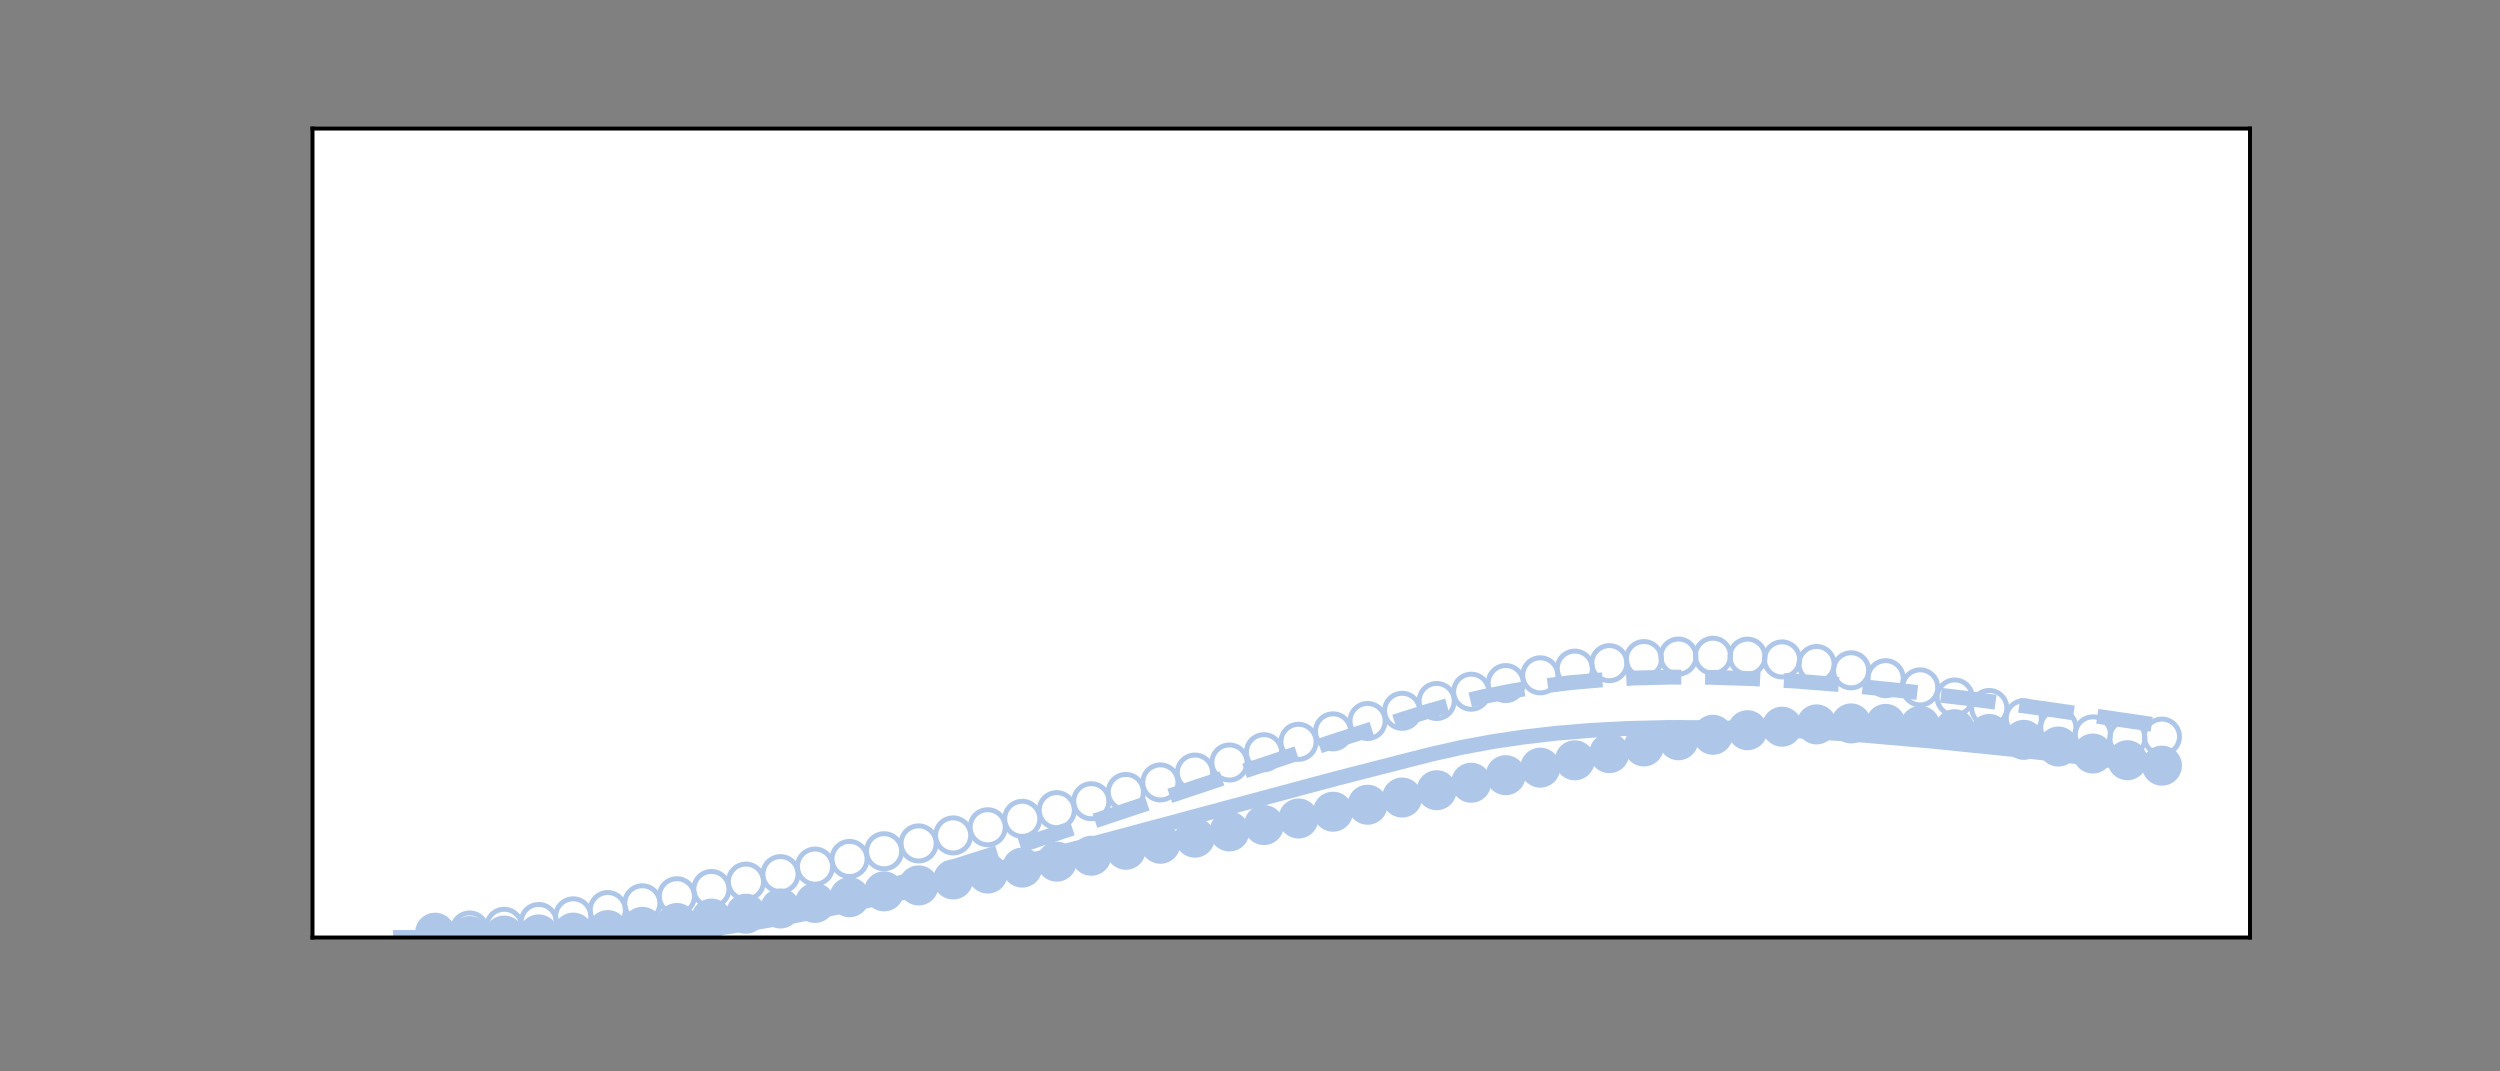 <?xml version="1.0" encoding="utf-8" standalone="no"?>
<!DOCTYPE svg PUBLIC "-//W3C//DTD SVG 1.1//EN"
  "http://www.w3.org/Graphics/SVG/1.1/DTD/svg11.dtd">
<!-- Created with matplotlib (https://matplotlib.org/) -->
<svg height="216pt" version="1.1" viewBox="0 0 504 216" width="504pt" xmlns="http://www.w3.org/2000/svg" xmlns:xlink="http://www.w3.org/1999/xlink">
 <rect x="0" y="0" width="504" height="216" fill="#808080" stroke="none"/>
 <defs>
  <style type="text/css">*{stroke-linecap:butt;stroke-linejoin:round;}</style>
 </defs>
 <g id="figure_1">
  <g id="patch_1">
   <path d="M 0 216 
L 504 216 
L 504 0 
L 0 0 
z
" style="fill:none;"/>
  </g>
  <g id="axes_1">
   <g id="patch_2">
    <path d="M 63 189 
L 453.6 189 
L 453.6 25.92 
L 63 25.92 
z
" style="fill:#ffffff;"/>
   </g>
   <g id="PathCollection_1">
    <path clip-path="url(#pf51d519e47)" d="M 87.717 191.569 
C 88.655 191.569 89.554 191.196 90.217 190.533 
C 90.88 189.87 91.253 188.971 91.253 188.033 
C 91.253 187.095 90.88 186.196 90.217 185.533 
C 89.554 184.87 88.655 184.497 87.717 184.497 
C 86.779 184.497 85.88 184.87 85.217 185.533 
C 84.554 186.196 84.182 187.095 84.182 188.033 
C 84.182 188.971 84.554 189.87 85.217 190.533 
C 85.88 191.196 86.779 191.569 87.717 191.569 
z
" style="fill:none;stroke:#aec7e8;"/>
   </g>
   <g id="PathCollection_2">
    <path clip-path="url(#pf51d519e47)" d="M 94.68 191.122 
C 95.617 191.122 96.517 190.75 97.18 190.087 
C 97.843 189.424 98.215 188.524 98.215 187.587 
C 98.215 186.649 97.843 185.75 97.18 185.087 
C 96.517 184.424 95.617 184.051 94.68 184.051 
C 93.742 184.051 92.843 184.424 92.18 185.087 
C 91.517 185.75 91.144 186.649 91.144 187.587 
C 91.144 188.524 91.517 189.424 92.18 190.087 
C 92.843 190.75 93.742 191.122 94.68 191.122 
z
" style="fill:none;stroke:#aec7e8;"/>
   </g>
   <g id="PathCollection_3">
    <path clip-path="url(#pf51d519e47)" d="M 101.642 190.381 
C 102.58 190.381 103.479 190.009 104.142 189.346 
C 104.805 188.683 105.178 187.784 105.178 186.846 
C 105.178 185.908 104.805 185.009 104.142 184.346 
C 103.479 183.683 102.58 183.31 101.642 183.31 
C 100.705 183.31 99.805 183.683 99.142 184.346 
C 98.479 185.009 98.107 185.908 98.107 186.846 
C 98.107 187.784 98.479 188.683 99.142 189.346 
C 99.805 190.009 100.705 190.381 101.642 190.381 
z
" style="fill:none;stroke:#aec7e8;"/>
   </g>
   <g id="PathCollection_4">
    <path clip-path="url(#pf51d519e47)" d="M 108.605 189.412 
C 109.542 189.412 110.442 189.04 111.105 188.377 
C 111.768 187.714 112.14 186.815 112.14 185.877 
C 112.14 184.939 111.768 184.04 111.105 183.377 
C 110.442 182.714 109.542 182.341 108.605 182.341 
C 107.667 182.341 106.768 182.714 106.105 183.377 
C 105.442 184.04 105.069 184.939 105.069 185.877 
C 105.069 186.815 105.442 187.714 106.105 188.377 
C 106.768 189.04 107.667 189.412 108.605 189.412 
z
" style="fill:none;stroke:#aec7e8;"/>
   </g>
   <g id="PathCollection_5">
    <path clip-path="url(#pf51d519e47)" d="M 115.567 188.271 
C 116.505 188.271 117.404 187.898 118.067 187.235 
C 118.73 186.572 119.103 185.673 119.103 184.735 
C 119.103 183.798 118.73 182.898 118.067 182.235 
C 117.404 181.572 116.505 181.2 115.567 181.2 
C 114.63 181.2 113.73 181.572 113.067 182.235 
C 112.404 182.898 112.032 183.798 112.032 184.735 
C 112.032 185.673 112.404 186.572 113.067 187.235 
C 113.73 187.898 114.63 188.271 115.567 188.271 
z
" style="fill:none;stroke:#aec7e8;"/>
   </g>
   <g id="PathCollection_6">
    <path clip-path="url(#pf51d519e47)" d="M 122.53 187.002 
C 123.468 187.002 124.367 186.629 125.03 185.966 
C 125.693 185.303 126.065 184.404 126.065 183.466 
C 126.065 182.529 125.693 181.629 125.03 180.966 
C 124.367 180.303 123.468 179.931 122.53 179.931 
C 121.592 179.931 120.693 180.303 120.03 180.966 
C 119.367 181.629 118.994 182.529 118.994 183.466 
C 118.994 184.404 119.367 185.303 120.03 185.966 
C 120.693 186.629 121.592 187.002 122.53 187.002 
z
" style="fill:none;stroke:#aec7e8;"/>
   </g>
   <g id="PathCollection_7">
    <path clip-path="url(#pf51d519e47)" d="M 129.493 185.643 
C 130.43 185.643 131.33 185.27 131.993 184.607 
C 132.656 183.944 133.028 183.045 133.028 182.107 
C 133.028 181.169 132.656 180.27 131.993 179.607 
C 131.33 178.944 130.43 178.572 129.493 178.572 
C 128.555 178.572 127.656 178.944 126.993 179.607 
C 126.33 180.27 125.957 181.169 125.957 182.107 
C 125.957 183.045 126.33 183.944 126.993 184.607 
C 127.656 185.27 128.555 185.643 129.493 185.643 
z
" style="fill:none;stroke:#aec7e8;"/>
   </g>
   <g id="PathCollection_8">
    <path clip-path="url(#pf51d519e47)" d="M 136.455 184.221 
C 137.393 184.221 138.292 183.849 138.955 183.186 
C 139.618 182.523 139.991 181.623 139.991 180.686 
C 139.991 179.748 139.618 178.849 138.955 178.186 
C 138.292 177.523 137.393 177.15 136.455 177.15 
C 135.517 177.15 134.618 177.523 133.955 178.186 
C 133.292 178.849 132.92 179.748 132.92 180.686 
C 132.92 181.623 133.292 182.523 133.955 183.186 
C 134.618 183.849 135.517 184.221 136.455 184.221 
z
" style="fill:none;stroke:#aec7e8;"/>
   </g>
   <g id="PathCollection_9">
    <path clip-path="url(#pf51d519e47)" d="M 143.418 182.759 
C 144.355 182.759 145.255 182.386 145.918 181.723 
C 146.581 181.06 146.953 180.161 146.953 179.223 
C 146.953 178.286 146.581 177.386 145.918 176.723 
C 145.255 176.06 144.355 175.688 143.418 175.688 
C 142.48 175.688 141.581 176.06 140.918 176.723 
C 140.255 177.386 139.882 178.286 139.882 179.223 
C 139.882 180.161 140.255 181.06 140.918 181.723 
C 141.581 182.386 142.48 182.759 143.418 182.759 
z
" style="fill:none;stroke:#aec7e8;"/>
   </g>
   <g id="PathCollection_10">
    <path clip-path="url(#pf51d519e47)" d="M 150.38 181.269 
C 151.318 181.269 152.217 180.897 152.88 180.234 
C 153.543 179.571 153.916 178.672 153.916 177.734 
C 153.916 176.796 153.543 175.897 152.88 175.234 
C 152.217 174.571 151.318 174.198 150.38 174.198 
C 149.443 174.198 148.543 174.571 147.88 175.234 
C 147.217 175.897 146.845 176.796 146.845 177.734 
C 146.845 178.672 147.217 179.571 147.88 180.234 
C 148.543 180.897 149.443 181.269 150.38 181.269 
z
" style="fill:none;stroke:#aec7e8;"/>
   </g>
   <g id="PathCollection_11">
    <path clip-path="url(#pf51d519e47)" d="M 157.343 179.762 
C 158.28 179.762 159.18 179.389 159.843 178.726 
C 160.506 178.063 160.878 177.164 160.878 176.226 
C 160.878 175.289 160.506 174.389 159.843 173.726 
C 159.18 173.063 158.28 172.691 157.343 172.691 
C 156.405 172.691 155.506 173.063 154.843 173.726 
C 154.18 174.389 153.807 175.289 153.807 176.226 
C 153.807 177.164 154.18 178.063 154.843 178.726 
C 155.506 179.389 156.405 179.762 157.343 179.762 
z
" style="fill:none;stroke:#aec7e8;"/>
   </g>
   <g id="PathCollection_12">
    <path clip-path="url(#pf51d519e47)" d="M 164.305 178.24 
C 165.243 178.24 166.142 177.867 166.805 177.204 
C 167.468 176.541 167.841 175.642 167.841 174.704 
C 167.841 173.766 167.468 172.867 166.805 172.204 
C 166.142 171.541 165.243 171.168 164.305 171.168 
C 163.368 171.168 162.468 171.541 161.805 172.204 
C 161.142 172.867 160.77 173.766 160.77 174.704 
C 160.77 175.642 161.142 176.541 161.805 177.204 
C 162.468 177.867 163.368 178.24 164.305 178.24 
z
" style="fill:none;stroke:#aec7e8;"/>
   </g>
   <g id="PathCollection_13">
    <path clip-path="url(#pf51d519e47)" d="M 171.268 176.702 
C 172.206 176.702 173.105 176.33 173.768 175.667 
C 174.431 175.004 174.803 174.104 174.803 173.167 
C 174.803 172.229 174.431 171.33 173.768 170.667 
C 173.105 170.004 172.206 169.631 171.268 169.631 
C 170.33 169.631 169.431 170.004 168.768 170.667 
C 168.105 171.33 167.732 172.229 167.732 173.167 
C 167.732 174.104 168.105 175.004 168.768 175.667 
C 169.431 176.33 170.33 176.702 171.268 176.702 
z
" style="fill:none;stroke:#aec7e8;"/>
   </g>
   <g id="PathCollection_14">
    <path clip-path="url(#pf51d519e47)" d="M 178.23 175.147 
C 179.168 175.147 180.067 174.774 180.73 174.111 
C 181.393 173.448 181.766 172.549 181.766 171.611 
C 181.766 170.674 181.393 169.774 180.73 169.111 
C 180.067 168.448 179.168 168.076 178.23 168.076 
C 177.293 168.076 176.393 168.448 175.73 169.111 
C 175.067 169.774 174.695 170.674 174.695 171.611 
C 174.695 172.549 175.067 173.448 175.73 174.111 
C 176.393 174.774 177.293 175.147 178.23 175.147 
z
" style="fill:none;stroke:#aec7e8;"/>
   </g>
   <g id="PathCollection_15">
    <path clip-path="url(#pf51d519e47)" d="M 185.193 173.567 
C 186.131 173.567 187.03 173.195 187.693 172.532 
C 188.356 171.869 188.729 170.969 188.729 170.032 
C 188.729 169.094 188.356 168.195 187.693 167.532 
C 187.03 166.869 186.131 166.496 185.193 166.496 
C 184.255 166.496 183.356 166.869 182.693 167.532 
C 182.03 168.195 181.658 169.094 181.658 170.032 
C 181.658 170.969 182.03 171.869 182.693 172.532 
C 183.356 173.195 184.255 173.567 185.193 173.567 
z
" style="fill:none;stroke:#aec7e8;"/>
   </g>
   <g id="PathCollection_16">
    <path clip-path="url(#pf51d519e47)" d="M 192.156 171.957 
C 193.093 171.957 193.993 171.584 194.656 170.921 
C 195.319 170.258 195.691 169.359 195.691 168.421 
C 195.691 167.484 195.319 166.584 194.656 165.921 
C 193.993 165.258 193.093 164.886 192.156 164.886 
C 191.218 164.886 190.319 165.258 189.656 165.921 
C 188.993 166.584 188.62 167.484 188.62 168.421 
C 188.62 169.359 188.993 170.258 189.656 170.921 
C 190.319 171.584 191.218 171.957 192.156 171.957 
z
" style="fill:none;stroke:#aec7e8;"/>
   </g>
   <g id="PathCollection_17">
    <path clip-path="url(#pf51d519e47)" d="M 199.118 170.308 
C 200.056 170.308 200.955 169.936 201.618 169.273 
C 202.281 168.61 202.654 167.71 202.654 166.773 
C 202.654 165.835 202.281 164.936 201.618 164.273 
C 200.955 163.61 200.056 163.237 199.118 163.237 
C 198.181 163.237 197.281 163.61 196.618 164.273 
C 195.955 164.936 195.583 165.835 195.583 166.773 
C 195.583 167.71 195.955 168.61 196.618 169.273 
C 197.281 169.936 198.181 170.308 199.118 170.308 
z
" style="fill:none;stroke:#aec7e8;"/>
   </g>
   <g id="PathCollection_18">
    <path clip-path="url(#pf51d519e47)" d="M 206.081 168.613 
C 207.018 168.613 207.918 168.241 208.581 167.578 
C 209.244 166.915 209.616 166.015 209.616 165.078 
C 209.616 164.14 209.244 163.241 208.581 162.578 
C 207.918 161.915 207.018 161.542 206.081 161.542 
C 205.143 161.542 204.244 161.915 203.581 162.578 
C 202.918 163.241 202.545 164.14 202.545 165.078 
C 202.545 166.015 202.918 166.915 203.581 167.578 
C 204.244 168.241 205.143 168.613 206.081 168.613 
z
" style="fill:none;stroke:#aec7e8;"/>
   </g>
   <g id="PathCollection_19">
    <path clip-path="url(#pf51d519e47)" d="M 213.043 166.866 
C 213.981 166.866 214.88 166.493 215.543 165.83 
C 216.206 165.167 216.579 164.268 216.579 163.33 
C 216.579 162.393 216.206 161.493 215.543 160.83 
C 214.88 160.167 213.981 159.795 213.043 159.795 
C 212.106 159.795 211.206 160.167 210.543 160.83 
C 209.88 161.493 209.508 162.393 209.508 163.33 
C 209.508 164.268 209.88 165.167 210.543 165.83 
C 211.206 166.493 212.106 166.866 213.043 166.866 
z
" style="fill:none;stroke:#aec7e8;"/>
   </g>
   <g id="PathCollection_20">
    <path clip-path="url(#pf51d519e47)" d="M 220.006 165.061 
C 220.944 165.061 221.843 164.688 222.506 164.025 
C 223.169 163.362 223.541 162.463 223.541 161.525 
C 223.541 160.588 223.169 159.688 222.506 159.025 
C 221.843 158.362 220.944 157.99 220.006 157.99 
C 219.068 157.99 218.169 158.362 217.506 159.025 
C 216.843 159.688 216.47 160.588 216.47 161.525 
C 216.47 162.463 216.843 163.362 217.506 164.025 
C 218.169 164.688 219.068 165.061 220.006 165.061 
z
" style="fill:none;stroke:#aec7e8;"/>
   </g>
   <g id="PathCollection_21">
    <path clip-path="url(#pf51d519e47)" d="M 226.968 163.196 
C 227.906 163.196 228.805 162.823 229.468 162.16 
C 230.131 161.497 230.504 160.598 230.504 159.66 
C 230.504 158.723 230.131 157.823 229.468 157.16 
C 228.805 156.497 227.906 156.125 226.968 156.125 
C 226.031 156.125 225.131 156.497 224.468 157.16 
C 223.805 157.823 223.433 158.723 223.433 159.66 
C 223.433 160.598 223.805 161.497 224.468 162.16 
C 225.131 162.823 226.031 163.196 226.968 163.196 
z
" style="fill:none;stroke:#aec7e8;"/>
   </g>
   <g id="PathCollection_22">
    <path clip-path="url(#pf51d519e47)" d="M 233.931 161.271 
C 234.869 161.271 235.768 160.898 236.431 160.235 
C 237.094 159.572 237.467 158.673 237.467 157.735 
C 237.467 156.798 237.094 155.898 236.431 155.235 
C 235.768 154.572 234.869 154.2 233.931 154.2 
C 232.993 154.2 232.094 154.572 231.431 155.235 
C 230.768 155.898 230.395 156.798 230.395 157.735 
C 230.395 158.673 230.768 159.572 231.431 160.235 
C 232.094 160.898 232.993 161.271 233.931 161.271 
z
" style="fill:none;stroke:#aec7e8;"/>
   </g>
   <g id="PathCollection_23">
    <path clip-path="url(#pf51d519e47)" d="M 240.894 159.288 
C 241.831 159.288 242.731 158.916 243.394 158.253 
C 244.057 157.59 244.429 156.69 244.429 155.753 
C 244.429 154.815 244.057 153.916 243.394 153.253 
C 242.731 152.59 241.831 152.217 240.894 152.217 
C 239.956 152.217 239.057 152.59 238.394 153.253 
C 237.731 153.916 237.358 154.815 237.358 155.753 
C 237.358 156.69 237.731 157.59 238.394 158.253 
C 239.057 158.916 239.956 159.288 240.894 159.288 
z
" style="fill:none;stroke:#aec7e8;"/>
   </g>
   <g id="PathCollection_24">
    <path clip-path="url(#pf51d519e47)" d="M 247.856 157.255 
C 248.794 157.255 249.693 156.883 250.356 156.22 
C 251.019 155.557 251.392 154.657 251.392 153.72 
C 251.392 152.782 251.019 151.883 250.356 151.22 
C 249.693 150.557 248.794 150.184 247.856 150.184 
C 246.919 150.184 246.019 150.557 245.356 151.22 
C 244.693 151.883 244.321 152.782 244.321 153.72 
C 244.321 154.657 244.693 155.557 245.356 156.22 
C 246.019 156.883 246.919 157.255 247.856 157.255 
z
" style="fill:none;stroke:#aec7e8;"/>
   </g>
   <g id="PathCollection_25">
    <path clip-path="url(#pf51d519e47)" d="M 254.819 155.182 
C 255.756 155.182 256.656 154.81 257.319 154.147 
C 257.982 153.484 258.354 152.584 258.354 151.647 
C 258.354 150.709 257.982 149.81 257.319 149.147 
C 256.656 148.484 255.756 148.111 254.819 148.111 
C 253.881 148.111 252.982 148.484 252.319 149.147 
C 251.656 149.81 251.283 150.709 251.283 151.647 
C 251.283 152.584 251.656 153.484 252.319 154.147 
C 252.982 154.81 253.881 155.182 254.819 155.182 
z
" style="fill:none;stroke:#aec7e8;"/>
   </g>
   <g id="PathCollection_26">
    <path clip-path="url(#pf51d519e47)" d="M 261.781 153.084 
C 262.719 153.084 263.618 152.711 264.281 152.048 
C 264.944 151.385 265.317 150.486 265.317 149.548 
C 265.317 148.61 264.944 147.711 264.281 147.048 
C 263.618 146.385 262.719 146.013 261.781 146.013 
C 260.844 146.013 259.944 146.385 259.281 147.048 
C 258.618 147.711 258.246 148.61 258.246 149.548 
C 258.246 150.486 258.618 151.385 259.281 152.048 
C 259.944 152.711 260.844 153.084 261.781 153.084 
z
" style="fill:none;stroke:#aec7e8;"/>
   </g>
   <g id="PathCollection_27">
    <path clip-path="url(#pf51d519e47)" d="M 268.744 150.978 
C 269.681 150.978 270.581 150.605 271.244 149.942 
C 271.907 149.279 272.279 148.38 272.279 147.442 
C 272.279 146.505 271.907 145.605 271.244 144.942 
C 270.581 144.279 269.681 143.907 268.744 143.907 
C 267.806 143.907 266.907 144.279 266.244 144.942 
C 265.581 145.605 265.208 146.505 265.208 147.442 
C 265.208 148.38 265.581 149.279 266.244 149.942 
C 266.907 150.605 267.806 150.978 268.744 150.978 
z
" style="fill:none;stroke:#aec7e8;"/>
   </g>
   <g id="PathCollection_28">
    <path clip-path="url(#pf51d519e47)" d="M 275.706 148.887 
C 276.644 148.887 277.543 148.514 278.206 147.851 
C 278.869 147.188 279.242 146.289 279.242 145.351 
C 279.242 144.414 278.869 143.514 278.206 142.851 
C 277.543 142.188 276.644 141.816 275.706 141.816 
C 274.769 141.816 273.869 142.188 273.206 142.851 
C 272.543 143.514 272.171 144.414 272.171 145.351 
C 272.171 146.289 272.543 147.188 273.206 147.851 
C 273.869 148.514 274.769 148.887 275.706 148.887 
z
" style="fill:none;stroke:#aec7e8;"/>
   </g>
   <g id="PathCollection_29">
    <path clip-path="url(#pf51d519e47)" d="M 282.669 146.837 
C 283.607 146.837 284.506 146.465 285.169 145.802 
C 285.832 145.139 286.205 144.239 286.205 143.302 
C 286.205 142.364 285.832 141.465 285.169 140.802 
C 284.506 140.139 283.607 139.766 282.669 139.766 
C 281.731 139.766 280.832 140.139 280.169 140.802 
C 279.506 141.465 279.133 142.364 279.133 143.302 
C 279.133 144.239 279.506 145.139 280.169 145.802 
C 280.832 146.465 281.731 146.837 282.669 146.837 
z
" style="fill:none;stroke:#aec7e8;"/>
   </g>
   <g id="PathCollection_30">
    <path clip-path="url(#pf51d519e47)" d="M 289.632 144.859 
C 290.569 144.859 291.469 144.486 292.132 143.823 
C 292.795 143.16 293.167 142.261 293.167 141.323 
C 293.167 140.385 292.795 139.486 292.132 138.823 
C 291.469 138.16 290.569 137.787 289.632 137.787 
C 288.694 137.787 287.795 138.16 287.132 138.823 
C 286.469 139.486 286.096 140.385 286.096 141.323 
C 286.096 142.261 286.469 143.16 287.132 143.823 
C 287.795 144.486 288.694 144.859 289.632 144.859 
z
" style="fill:none;stroke:#aec7e8;"/>
   </g>
   <g id="PathCollection_31">
    <path clip-path="url(#pf51d519e47)" d="M 296.594 142.983 
C 297.532 142.983 298.431 142.611 299.094 141.948 
C 299.757 141.285 300.13 140.385 300.13 139.448 
C 300.13 138.51 299.757 137.611 299.094 136.948 
C 298.431 136.285 297.532 135.912 296.594 135.912 
C 295.656 135.912 294.757 136.285 294.094 136.948 
C 293.431 137.611 293.059 138.51 293.059 139.448 
C 293.059 140.385 293.431 141.285 294.094 141.948 
C 294.757 142.611 295.656 142.983 296.594 142.983 
z
" style="fill:none;stroke:#aec7e8;"/>
   </g>
   <g id="PathCollection_32">
    <path clip-path="url(#pf51d519e47)" d="M 303.557 141.246 
C 304.494 141.246 305.394 140.873 306.057 140.21 
C 306.72 139.547 307.092 138.648 307.092 137.71 
C 307.092 136.773 306.72 135.873 306.057 135.21 
C 305.394 134.547 304.494 134.175 303.557 134.175 
C 302.619 134.175 301.72 134.547 301.057 135.21 
C 300.394 135.873 300.021 136.773 300.021 137.71 
C 300.021 138.648 300.394 139.547 301.057 140.21 
C 301.72 140.873 302.619 141.246 303.557 141.246 
z
" style="fill:none;stroke:#aec7e8;"/>
   </g>
   <g id="PathCollection_33">
    <path clip-path="url(#pf51d519e47)" d="M 310.519 139.683 
C 311.457 139.683 312.356 139.311 313.019 138.648 
C 313.682 137.985 314.055 137.085 314.055 136.148 
C 314.055 135.21 313.682 134.311 313.019 133.648 
C 312.356 132.985 311.457 132.612 310.519 132.612 
C 309.582 132.612 308.682 132.985 308.019 133.648 
C 307.356 134.311 306.984 135.21 306.984 136.148 
C 306.984 137.085 307.356 137.985 308.019 138.648 
C 308.682 139.311 309.582 139.683 310.519 139.683 
z
" style="fill:none;stroke:#aec7e8;"/>
   </g>
   <g id="PathCollection_34">
    <path clip-path="url(#pf51d519e47)" d="M 317.482 138.332 
C 318.419 138.332 319.319 137.959 319.982 137.296 
C 320.645 136.633 321.017 135.734 321.017 134.796 
C 321.017 133.859 320.645 132.959 319.982 132.296 
C 319.319 131.633 318.419 131.261 317.482 131.261 
C 316.544 131.261 315.645 131.633 314.982 132.296 
C 314.319 132.959 313.946 133.859 313.946 134.796 
C 313.946 135.734 314.319 136.633 314.982 137.296 
C 315.645 137.959 316.544 138.332 317.482 138.332 
z
" style="fill:none;stroke:#aec7e8;"/>
   </g>
   <g id="PathCollection_35">
    <path clip-path="url(#pf51d519e47)" d="M 324.444 137.228 
C 325.382 137.228 326.281 136.856 326.944 136.193 
C 327.607 135.53 327.98 134.63 327.98 133.693 
C 327.98 132.755 327.607 131.856 326.944 131.193 
C 326.281 130.53 325.382 130.157 324.444 130.157 
C 323.507 130.157 322.607 130.53 321.944 131.193 
C 321.281 131.856 320.909 132.755 320.909 133.693 
C 320.909 134.63 321.281 135.53 321.944 136.193 
C 322.607 136.856 323.507 137.228 324.444 137.228 
z
" style="fill:none;stroke:#aec7e8;"/>
   </g>
   <g id="PathCollection_36">
    <path clip-path="url(#pf51d519e47)" d="M 331.407 136.407 
C 332.345 136.407 333.244 136.034 333.907 135.371 
C 334.57 134.708 334.942 133.809 334.942 132.871 
C 334.942 131.934 334.57 131.034 333.907 130.371 
C 333.244 129.708 332.345 129.336 331.407 129.336 
C 330.469 129.336 329.57 129.708 328.907 130.371 
C 328.244 131.034 327.871 131.934 327.871 132.871 
C 327.871 133.809 328.244 134.708 328.907 135.371 
C 329.57 136.034 330.469 136.407 331.407 136.407 
z
" style="fill:none;stroke:#aec7e8;"/>
   </g>
   <g id="PathCollection_37">
    <path clip-path="url(#pf51d519e47)" d="M 338.37 135.899 
C 339.307 135.899 340.207 135.526 340.87 134.863 
C 341.533 134.2 341.905 133.301 341.905 132.363 
C 341.905 131.426 341.533 130.526 340.87 129.863 
C 340.207 129.2 339.307 128.828 338.37 128.828 
C 337.432 128.828 336.533 129.2 335.87 129.863 
C 335.207 130.526 334.834 131.426 334.834 132.363 
C 334.834 133.301 335.207 134.2 335.87 134.863 
C 336.533 135.526 337.432 135.899 338.37 135.899 
z
" style="fill:none;stroke:#aec7e8;"/>
   </g>
   <g id="PathCollection_38">
    <path clip-path="url(#pf51d519e47)" d="M 345.332 135.73 
C 346.27 135.73 347.169 135.358 347.832 134.695 
C 348.495 134.032 348.868 133.132 348.868 132.195 
C 348.868 131.257 348.495 130.358 347.832 129.695 
C 347.169 129.032 346.27 128.659 345.332 128.659 
C 344.394 128.659 343.495 129.032 342.832 129.695 
C 342.169 130.358 341.797 131.257 341.797 132.195 
C 341.797 133.132 342.169 134.032 342.832 134.695 
C 343.495 135.358 344.394 135.73 345.332 135.73 
z
" style="fill:none;stroke:#aec7e8;"/>
   </g>
   <g id="PathCollection_39">
    <path clip-path="url(#pf51d519e47)" d="M 352.295 135.919 
C 353.232 135.919 354.132 135.547 354.795 134.884 
C 355.458 134.221 355.83 133.321 355.83 132.384 
C 355.83 131.446 355.458 130.547 354.795 129.884 
C 354.132 129.221 353.232 128.848 352.295 128.848 
C 351.357 128.848 350.458 129.221 349.795 129.884 
C 349.132 130.547 348.759 131.446 348.759 132.384 
C 348.759 133.321 349.132 134.221 349.795 134.884 
C 350.458 135.547 351.357 135.919 352.295 135.919 
z
" style="fill:none;stroke:#aec7e8;"/>
   </g>
   <g id="PathCollection_40">
    <path clip-path="url(#pf51d519e47)" d="M 359.257 136.476 
C 360.195 136.476 361.094 136.104 361.757 135.441 
C 362.42 134.778 362.793 133.878 362.793 132.941 
C 362.793 132.003 362.42 131.104 361.757 130.441 
C 361.094 129.778 360.195 129.405 359.257 129.405 
C 358.32 129.405 357.42 129.778 356.757 130.441 
C 356.094 131.104 355.722 132.003 355.722 132.941 
C 355.722 133.878 356.094 134.778 356.757 135.441 
C 357.42 136.104 358.32 136.476 359.257 136.476 
z
" style="fill:none;stroke:#aec7e8;"/>
   </g>
   <g id="PathCollection_41">
    <path clip-path="url(#pf51d519e47)" d="M 366.22 137.399 
C 367.157 137.399 368.057 137.026 368.72 136.363 
C 369.383 135.7 369.755 134.801 369.755 133.863 
C 369.755 132.926 369.383 132.026 368.72 131.363 
C 368.057 130.7 367.157 130.328 366.22 130.328 
C 365.282 130.328 364.383 130.7 363.72 131.363 
C 363.057 132.026 362.684 132.926 362.684 133.863 
C 362.684 134.801 363.057 135.7 363.72 136.363 
C 364.383 137.026 365.282 137.399 366.22 137.399 
z
" style="fill:none;stroke:#aec7e8;"/>
   </g>
   <g id="PathCollection_42">
    <path clip-path="url(#pf51d519e47)" d="M 373.182 138.671 
C 374.12 138.671 375.019 138.299 375.682 137.636 
C 376.345 136.973 376.718 136.073 376.718 135.136 
C 376.718 134.198 376.345 133.299 375.682 132.636 
C 375.019 131.973 374.12 131.6 373.182 131.6 
C 372.245 131.6 371.345 131.973 370.682 132.636 
C 370.019 133.299 369.647 134.198 369.647 135.136 
C 369.647 136.073 370.019 136.973 370.682 137.636 
C 371.345 138.299 372.245 138.671 373.182 138.671 
z
" style="fill:none;stroke:#aec7e8;"/>
   </g>
   <g id="PathCollection_43">
    <path clip-path="url(#pf51d519e47)" d="M 380.145 140.26 
C 381.083 140.26 381.982 139.887 382.645 139.224 
C 383.308 138.561 383.68 137.662 383.68 136.724 
C 383.68 135.786 383.308 134.887 382.645 134.224 
C 381.982 133.561 381.083 133.189 380.145 133.189 
C 379.207 133.189 378.308 133.561 377.645 134.224 
C 376.982 134.887 376.609 135.786 376.609 136.724 
C 376.609 137.662 376.982 138.561 377.645 139.224 
C 378.308 139.887 379.207 140.26 380.145 140.26 
z
" style="fill:none;stroke:#aec7e8;"/>
   </g>
   <g id="PathCollection_44">
    <path clip-path="url(#pf51d519e47)" d="M 387.107 142.111 
C 388.045 142.111 388.944 141.739 389.607 141.076 
C 390.27 140.413 390.643 139.513 390.643 138.576 
C 390.643 137.638 390.27 136.739 389.607 136.076 
C 388.944 135.413 388.045 135.04 387.107 135.04 
C 386.17 135.04 385.27 135.413 384.607 136.076 
C 383.944 136.739 383.572 137.638 383.572 138.576 
C 383.572 139.513 383.944 140.413 384.607 141.076 
C 385.27 141.739 386.17 142.111 387.107 142.111 
z
" style="fill:none;stroke:#aec7e8;"/>
   </g>
   <g id="PathCollection_45">
    <path clip-path="url(#pf51d519e47)" d="M 394.07 144.149 
C 395.008 144.149 395.907 143.776 396.57 143.113 
C 397.233 142.45 397.606 141.551 397.606 140.613 
C 397.606 139.676 397.233 138.776 396.57 138.113 
C 395.907 137.45 395.008 137.078 394.07 137.078 
C 393.132 137.078 392.233 137.45 391.57 138.113 
C 390.907 138.776 390.535 139.676 390.535 140.613 
C 390.535 141.551 390.907 142.45 391.57 143.113 
C 392.233 143.776 393.132 144.149 394.07 144.149 
z
" style="fill:none;stroke:#aec7e8;"/>
   </g>
   <g id="PathCollection_46">
    <path clip-path="url(#pf51d519e47)" d="M 401.033 146.269 
C 401.97 146.269 402.87 145.896 403.533 145.233 
C 404.196 144.57 404.568 143.671 404.568 142.733 
C 404.568 141.796 404.196 140.896 403.533 140.233 
C 402.87 139.57 401.97 139.198 401.033 139.198 
C 400.095 139.198 399.196 139.57 398.533 140.233 
C 397.87 140.896 397.497 141.796 397.497 142.733 
C 397.497 143.671 397.87 144.57 398.533 145.233 
C 399.196 145.896 400.095 146.269 401.033 146.269 
z
" style="fill:none;stroke:#aec7e8;"/>
   </g>
   <g id="PathCollection_47">
    <path clip-path="url(#pf51d519e47)" d="M 407.995 148.336 
C 408.933 148.336 409.832 147.963 410.495 147.3 
C 411.158 146.637 411.531 145.738 411.531 144.8 
C 411.531 143.862 411.158 142.963 410.495 142.3 
C 409.832 141.637 408.933 141.265 407.995 141.265 
C 407.058 141.265 406.158 141.637 405.495 142.3 
C 404.832 142.963 404.46 143.862 404.46 144.8 
C 404.46 145.738 404.832 146.637 405.495 147.3 
C 406.158 147.963 407.058 148.336 407.995 148.336 
z
" style="fill:none;stroke:#aec7e8;"/>
   </g>
   <g id="PathCollection_48">
    <path clip-path="url(#pf51d519e47)" d="M 414.958 150.179 
C 415.895 150.179 416.795 149.807 417.458 149.144 
C 418.121 148.481 418.493 147.581 418.493 146.644 
C 418.493 145.706 418.121 144.807 417.458 144.144 
C 416.795 143.481 415.895 143.108 414.958 143.108 
C 414.02 143.108 413.121 143.481 412.458 144.144 
C 411.795 144.807 411.422 145.706 411.422 146.644 
C 411.422 147.581 411.795 148.481 412.458 149.144 
C 413.121 149.807 414.02 150.179 414.958 150.179 
z
" style="fill:none;stroke:#aec7e8;"/>
   </g>
   <g id="PathCollection_49">
    <path clip-path="url(#pf51d519e47)" d="M 421.92 151.59 
C 422.858 151.59 423.757 151.217 424.42 150.554 
C 425.083 149.891 425.456 148.992 425.456 148.054 
C 425.456 147.116 425.083 146.217 424.42 145.554 
C 423.757 144.891 422.858 144.519 421.92 144.519 
C 420.983 144.519 420.083 144.891 419.42 145.554 
C 418.757 146.217 418.385 147.116 418.385 148.054 
C 418.385 148.992 418.757 149.891 419.42 150.554 
C 420.083 151.217 420.983 151.59 421.92 151.59 
z
" style="fill:none;stroke:#aec7e8;"/>
   </g>
   <g id="PathCollection_50">
    <path clip-path="url(#pf51d519e47)" d="M 428.883 152.312 
C 429.821 152.312 430.72 151.94 431.383 151.277 
C 432.046 150.614 432.418 149.714 432.418 148.777 
C 432.418 147.839 432.046 146.94 431.383 146.277 
C 430.72 145.614 429.821 145.241 428.883 145.241 
C 427.945 145.241 427.046 145.614 426.383 146.277 
C 425.72 146.94 425.347 147.839 425.347 148.777 
C 425.347 149.714 425.72 150.614 426.383 151.277 
C 427.046 151.94 427.945 152.312 428.883 152.312 
z
" style="fill:none;stroke:#aec7e8;"/>
   </g>
   <g id="PathCollection_51">
    <path clip-path="url(#pf51d519e47)" d="M 435.845 152.043 
C 436.783 152.043 437.682 151.67 438.345 151.007 
C 439.008 150.344 439.381 149.445 439.381 148.507 
C 439.381 147.569 439.008 146.67 438.345 146.007 
C 437.682 145.344 436.783 144.972 435.845 144.972 
C 434.908 144.972 434.008 145.344 433.345 146.007 
C 432.682 146.67 432.31 147.569 432.31 148.507 
C 432.31 149.445 432.682 150.344 433.345 151.007 
C 434.008 151.67 434.908 152.043 435.845 152.043 
z
" style="fill:none;stroke:#aec7e8;"/>
   </g>
   <g id="PathCollection_52">
    <defs>
     <path d="M 0 3.536 
C 0.938 3.536 1.837 3.163 2.5 2.5 
C 3.163 1.837 3.536 0.938 3.536 0 
C 3.536 -0.938 3.163 -1.837 2.5 -2.5 
C 1.837 -3.163 0.938 -3.536 0 -3.536 
C -0.938 -3.536 -1.837 -3.163 -2.5 -2.5 
C -3.163 -1.837 -3.536 -0.938 -3.536 0 
C -3.536 0.938 -3.163 1.837 -2.5 2.5 
C -1.837 3.163 -0.938 3.536 0 3.536 
z
" id="m664d3552be" style="stroke:#aec7e8;"/>
    </defs>
    <g clip-path="url(#pf51d519e47)">
     <use style="fill:#aec7e8;stroke:#aec7e8;" x="87.717" xlink:href="#m664d3552be" y="188.725"/>
    </g>
   </g>
   <g id="PathCollection_53">
    <g clip-path="url(#pf51d519e47)">
     <use style="fill:#aec7e8;stroke:#aec7e8;" x="94.68" xlink:href="#m664d3552be" y="188.716"/>
    </g>
   </g>
   <g id="PathCollection_54">
    <g clip-path="url(#pf51d519e47)">
     <use style="fill:#aec7e8;stroke:#aec7e8;" x="101.642" xlink:href="#m664d3552be" y="188.612"/>
    </g>
   </g>
   <g id="PathCollection_55">
    <g clip-path="url(#pf51d519e47)">
     <use style="fill:#aec7e8;stroke:#aec7e8;" x="108.605" xlink:href="#m664d3552be" y="188.384"/>
    </g>
   </g>
   <g id="PathCollection_56">
    <g clip-path="url(#pf51d519e47)">
     <use style="fill:#aec7e8;stroke:#aec7e8;" x="115.567" xlink:href="#m664d3552be" y="188.015"/>
    </g>
   </g>
   <g id="PathCollection_57">
    <g clip-path="url(#pf51d519e47)">
     <use style="fill:#aec7e8;stroke:#aec7e8;" x="122.53" xlink:href="#m664d3552be" y="187.503"/>
    </g>
   </g>
   <g id="PathCollection_58">
    <g clip-path="url(#pf51d519e47)">
     <use style="fill:#aec7e8;stroke:#aec7e8;" x="129.493" xlink:href="#m664d3552be" y="186.853"/>
    </g>
   </g>
   <g id="PathCollection_59">
    <g clip-path="url(#pf51d519e47)">
     <use style="fill:#aec7e8;stroke:#aec7e8;" x="136.455" xlink:href="#m664d3552be" y="186.076"/>
    </g>
   </g>
   <g id="PathCollection_60">
    <g clip-path="url(#pf51d519e47)">
     <use style="fill:#aec7e8;stroke:#aec7e8;" x="143.418" xlink:href="#m664d3552be" y="185.187"/>
    </g>
   </g>
   <g id="PathCollection_61">
    <g clip-path="url(#pf51d519e47)">
     <use style="fill:#aec7e8;stroke:#aec7e8;" x="150.38" xlink:href="#m664d3552be" y="184.205"/>
    </g>
   </g>
   <g id="PathCollection_62">
    <g clip-path="url(#pf51d519e47)">
     <use style="fill:#aec7e8;stroke:#aec7e8;" x="157.343" xlink:href="#m664d3552be" y="183.148"/>
    </g>
   </g>
   <g id="PathCollection_63">
    <g clip-path="url(#pf51d519e47)">
     <use style="fill:#aec7e8;stroke:#aec7e8;" x="164.305" xlink:href="#m664d3552be" y="182.034"/>
    </g>
   </g>
   <g id="PathCollection_64">
    <g clip-path="url(#pf51d519e47)">
     <use style="fill:#aec7e8;stroke:#aec7e8;" x="171.268" xlink:href="#m664d3552be" y="180.88"/>
    </g>
   </g>
   <g id="PathCollection_65">
    <g clip-path="url(#pf51d519e47)">
     <use style="fill:#aec7e8;stroke:#aec7e8;" x="178.23" xlink:href="#m664d3552be" y="179.7"/>
    </g>
   </g>
   <g id="PathCollection_66">
    <g clip-path="url(#pf51d519e47)">
     <use style="fill:#aec7e8;stroke:#aec7e8;" x="185.193" xlink:href="#m664d3552be" y="178.505"/>
    </g>
   </g>
   <g id="PathCollection_67">
    <g clip-path="url(#pf51d519e47)">
     <use style="fill:#aec7e8;stroke:#aec7e8;" x="192.156" xlink:href="#m664d3552be" y="177.305"/>
    </g>
   </g>
   <g id="PathCollection_68">
    <g clip-path="url(#pf51d519e47)">
     <use style="fill:#aec7e8;stroke:#aec7e8;" x="199.118" xlink:href="#m664d3552be" y="176.104"/>
    </g>
   </g>
   <g id="PathCollection_69">
    <g clip-path="url(#pf51d519e47)">
     <use style="fill:#aec7e8;stroke:#aec7e8;" x="206.081" xlink:href="#m664d3552be" y="174.906"/>
    </g>
   </g>
   <g id="PathCollection_70">
    <g clip-path="url(#pf51d519e47)">
     <use style="fill:#aec7e8;stroke:#aec7e8;" x="213.043" xlink:href="#m664d3552be" y="173.711"/>
    </g>
   </g>
   <g id="PathCollection_71">
    <g clip-path="url(#pf51d519e47)">
     <use style="fill:#aec7e8;stroke:#aec7e8;" x="220.006" xlink:href="#m664d3552be" y="172.515"/>
    </g>
   </g>
   <g id="PathCollection_72">
    <g clip-path="url(#pf51d519e47)">
     <use style="fill:#aec7e8;stroke:#aec7e8;" x="226.968" xlink:href="#m664d3552be" y="171.314"/>
    </g>
   </g>
   <g id="PathCollection_73">
    <g clip-path="url(#pf51d519e47)">
     <use style="fill:#aec7e8;stroke:#aec7e8;" x="233.931" xlink:href="#m664d3552be" y="170.102"/>
    </g>
   </g>
   <g id="PathCollection_74">
    <g clip-path="url(#pf51d519e47)">
     <use style="fill:#aec7e8;stroke:#aec7e8;" x="240.894" xlink:href="#m664d3552be" y="168.872"/>
    </g>
   </g>
   <g id="PathCollection_75">
    <g clip-path="url(#pf51d519e47)">
     <use style="fill:#aec7e8;stroke:#aec7e8;" x="247.856" xlink:href="#m664d3552be" y="167.617"/>
    </g>
   </g>
   <g id="PathCollection_76">
    <g clip-path="url(#pf51d519e47)">
     <use style="fill:#aec7e8;stroke:#aec7e8;" x="254.819" xlink:href="#m664d3552be" y="166.33"/>
    </g>
   </g>
   <g id="PathCollection_77">
    <g clip-path="url(#pf51d519e47)">
     <use style="fill:#aec7e8;stroke:#aec7e8;" x="261.781" xlink:href="#m664d3552be" y="165.006"/>
    </g>
   </g>
   <g id="PathCollection_78">
    <g clip-path="url(#pf51d519e47)">
     <use style="fill:#aec7e8;stroke:#aec7e8;" x="268.744" xlink:href="#m664d3552be" y="163.641"/>
    </g>
   </g>
   <g id="PathCollection_79">
    <g clip-path="url(#pf51d519e47)">
     <use style="fill:#aec7e8;stroke:#aec7e8;" x="275.706" xlink:href="#m664d3552be" y="162.235"/>
    </g>
   </g>
   <g id="PathCollection_80">
    <g clip-path="url(#pf51d519e47)">
     <use style="fill:#aec7e8;stroke:#aec7e8;" x="282.669" xlink:href="#m664d3552be" y="160.788"/>
    </g>
   </g>
   <g id="PathCollection_81">
    <g clip-path="url(#pf51d519e47)">
     <use style="fill:#aec7e8;stroke:#aec7e8;" x="289.632" xlink:href="#m664d3552be" y="159.307"/>
    </g>
   </g>
   <g id="PathCollection_82">
    <g clip-path="url(#pf51d519e47)">
     <use style="fill:#aec7e8;stroke:#aec7e8;" x="296.594" xlink:href="#m664d3552be" y="157.799"/>
    </g>
   </g>
   <g id="PathCollection_83">
    <g clip-path="url(#pf51d519e47)">
     <use style="fill:#aec7e8;stroke:#aec7e8;" x="303.557" xlink:href="#m664d3552be" y="156.279"/>
    </g>
   </g>
   <g id="PathCollection_84">
    <g clip-path="url(#pf51d519e47)">
     <use style="fill:#aec7e8;stroke:#aec7e8;" x="310.519" xlink:href="#m664d3552be" y="154.764"/>
    </g>
   </g>
   <g id="PathCollection_85">
    <g clip-path="url(#pf51d519e47)">
     <use style="fill:#aec7e8;stroke:#aec7e8;" x="317.482" xlink:href="#m664d3552be" y="153.275"/>
    </g>
   </g>
   <g id="PathCollection_86">
    <g clip-path="url(#pf51d519e47)">
     <use style="fill:#aec7e8;stroke:#aec7e8;" x="324.444" xlink:href="#m664d3552be" y="151.837"/>
    </g>
   </g>
   <g id="PathCollection_87">
    <g clip-path="url(#pf51d519e47)">
     <use style="fill:#aec7e8;stroke:#aec7e8;" x="331.407" xlink:href="#m664d3552be" y="150.479"/>
    </g>
   </g>
   <g id="PathCollection_88">
    <g clip-path="url(#pf51d519e47)">
     <use style="fill:#aec7e8;stroke:#aec7e8;" x="338.37" xlink:href="#m664d3552be" y="149.233"/>
    </g>
   </g>
   <g id="PathCollection_89">
    <g clip-path="url(#pf51d519e47)">
     <use style="fill:#aec7e8;stroke:#aec7e8;" x="345.332" xlink:href="#m664d3552be" y="148.133"/>
    </g>
   </g>
   <g id="PathCollection_90">
    <g clip-path="url(#pf51d519e47)">
     <use style="fill:#aec7e8;stroke:#aec7e8;" x="352.295" xlink:href="#m664d3552be" y="147.212"/>
    </g>
   </g>
   <g id="PathCollection_91">
    <g clip-path="url(#pf51d519e47)">
     <use style="fill:#aec7e8;stroke:#aec7e8;" x="359.257" xlink:href="#m664d3552be" y="146.504"/>
    </g>
   </g>
   <g id="PathCollection_92">
    <g clip-path="url(#pf51d519e47)">
     <use style="fill:#aec7e8;stroke:#aec7e8;" x="366.22" xlink:href="#m664d3552be" y="146.039"/>
    </g>
   </g>
   <g id="PathCollection_93">
    <g clip-path="url(#pf51d519e47)">
     <use style="fill:#aec7e8;stroke:#aec7e8;" x="373.182" xlink:href="#m664d3552be" y="145.844"/>
    </g>
   </g>
   <g id="PathCollection_94">
    <g clip-path="url(#pf51d519e47)">
     <use style="fill:#aec7e8;stroke:#aec7e8;" x="380.145" xlink:href="#m664d3552be" y="145.937"/>
    </g>
   </g>
   <g id="PathCollection_95">
    <g clip-path="url(#pf51d519e47)">
     <use style="fill:#aec7e8;stroke:#aec7e8;" x="387.107" xlink:href="#m664d3552be" y="146.328"/>
    </g>
   </g>
   <g id="PathCollection_96">
    <g clip-path="url(#pf51d519e47)">
     <use style="fill:#aec7e8;stroke:#aec7e8;" x="394.07" xlink:href="#m664d3552be" y="147.011"/>
    </g>
   </g>
   <g id="PathCollection_97">
    <g clip-path="url(#pf51d519e47)">
     <use style="fill:#aec7e8;stroke:#aec7e8;" x="401.033" xlink:href="#m664d3552be" y="147.967"/>
    </g>
   </g>
   <g id="PathCollection_98">
    <g clip-path="url(#pf51d519e47)">
     <use style="fill:#aec7e8;stroke:#aec7e8;" x="407.995" xlink:href="#m664d3552be" y="149.153"/>
    </g>
   </g>
   <g id="PathCollection_99">
    <g clip-path="url(#pf51d519e47)">
     <use style="fill:#aec7e8;stroke:#aec7e8;" x="414.958" xlink:href="#m664d3552be" y="150.501"/>
    </g>
   </g>
   <g id="PathCollection_100">
    <g clip-path="url(#pf51d519e47)">
     <use style="fill:#aec7e8;stroke:#aec7e8;" x="421.92" xlink:href="#m664d3552be" y="151.913"/>
    </g>
   </g>
   <g id="PathCollection_101">
    <g clip-path="url(#pf51d519e47)">
     <use style="fill:#aec7e8;stroke:#aec7e8;" x="428.883" xlink:href="#m664d3552be" y="153.257"/>
    </g>
   </g>
   <g id="PathCollection_102">
    <g clip-path="url(#pf51d519e47)">
     <use style="fill:#aec7e8;stroke:#aec7e8;" x="435.845" xlink:href="#m664d3552be" y="154.355"/>
    </g>
   </g>
   <g id="matplotlib.axis_1"/>
   <g id="matplotlib.axis_2"/>
   <g id="line2d_1">
    <path clip-path="url(#pf51d519e47)" d="M 80.755 189 
L 123.69 188.89 
L 129.347 188.57 
L 135.208 188.012 
L 141.416 187.195 
L 148.059 186.092 
L 155.225 184.674 
L 163.029 182.897 
L 171.587 180.717 
L 181.219 178.03 
L 192.388 174.675 
L 205.994 170.346 
L 225.228 163.97 
L 269.846 149.113 
L 287.746 143.427 
L 293.664 141.744 
L 299.089 140.435 
L 304.659 139.321 
L 310.49 138.383 
L 316.582 137.629 
L 323.023 137.058 
L 329.811 136.681 
L 337.035 136.506 
L 344.752 136.542 
L 353.078 136.807 
L 362.129 137.32 
L 372.109 138.112 
L 383.278 139.226 
L 396.13 140.738 
L 411.505 142.779 
L 431.726 145.701 
L 435.845 146.316 
L 435.845 146.316 
" style="fill:none;stroke:#aec7e8;stroke-dasharray:11.1,4.8;stroke-dashoffset:0;stroke-width:3;"/>
   </g>
   <g id="line2d_2">
    <path clip-path="url(#pf51d519e47)" d="M 80.755 189 
L 124.387 188.889 
L 130.682 188.566 
L 137.296 188.001 
L 144.346 187.174 
L 151.976 186.051 
L 160.331 184.593 
L 169.556 182.752 
L 180 180.435 
L 192.185 177.496 
L 207.299 173.61 
L 230.015 167.513 
L 269.237 156.986 
L 288.587 152.035 
L 294.882 150.629 
L 300.917 149.512 
L 307.212 148.574 
L 313.826 147.816 
L 320.818 147.24 
L 328.245 146.853 
L 336.194 146.664 
L 344.752 146.686 
L 354.064 146.936 
L 364.305 147.438 
L 375.735 148.225 
L 388.79 149.353 
L 404.282 150.922 
L 424.067 153.163 
L 435.845 154.57 
L 435.845 154.57 
" style="fill:none;stroke:#aec7e8;stroke-linecap:square;stroke-width:3;"/>
   </g>
   <g id="patch_3">
    <path d="M 63 189 
L 63 25.92 
" style="fill:none;stroke:#000000;stroke-linecap:square;stroke-linejoin:miter;stroke-width:0.8;"/>
   </g>
   <g id="patch_4">
    <path d="M 453.6 189 
L 453.6 25.92 
" style="fill:none;stroke:#000000;stroke-linecap:square;stroke-linejoin:miter;stroke-width:0.8;"/>
   </g>
   <g id="patch_5">
    <path d="M 63 189 
L 453.6 189 
" style="fill:none;stroke:#000000;stroke-linecap:square;stroke-linejoin:miter;stroke-width:0.8;"/>
   </g>
   <g id="patch_6">
    <path d="M 63 25.92 
L 453.6 25.92 
" style="fill:none;stroke:#000000;stroke-linecap:square;stroke-linejoin:miter;stroke-width:0.8;"/>
   </g>
  </g>
 </g>
 <defs>
  <clipPath id="pf51d519e47">
   <rect height="163.08" width="390.6" x="63" y="25.92"/>
  </clipPath>
 </defs>
</svg>
